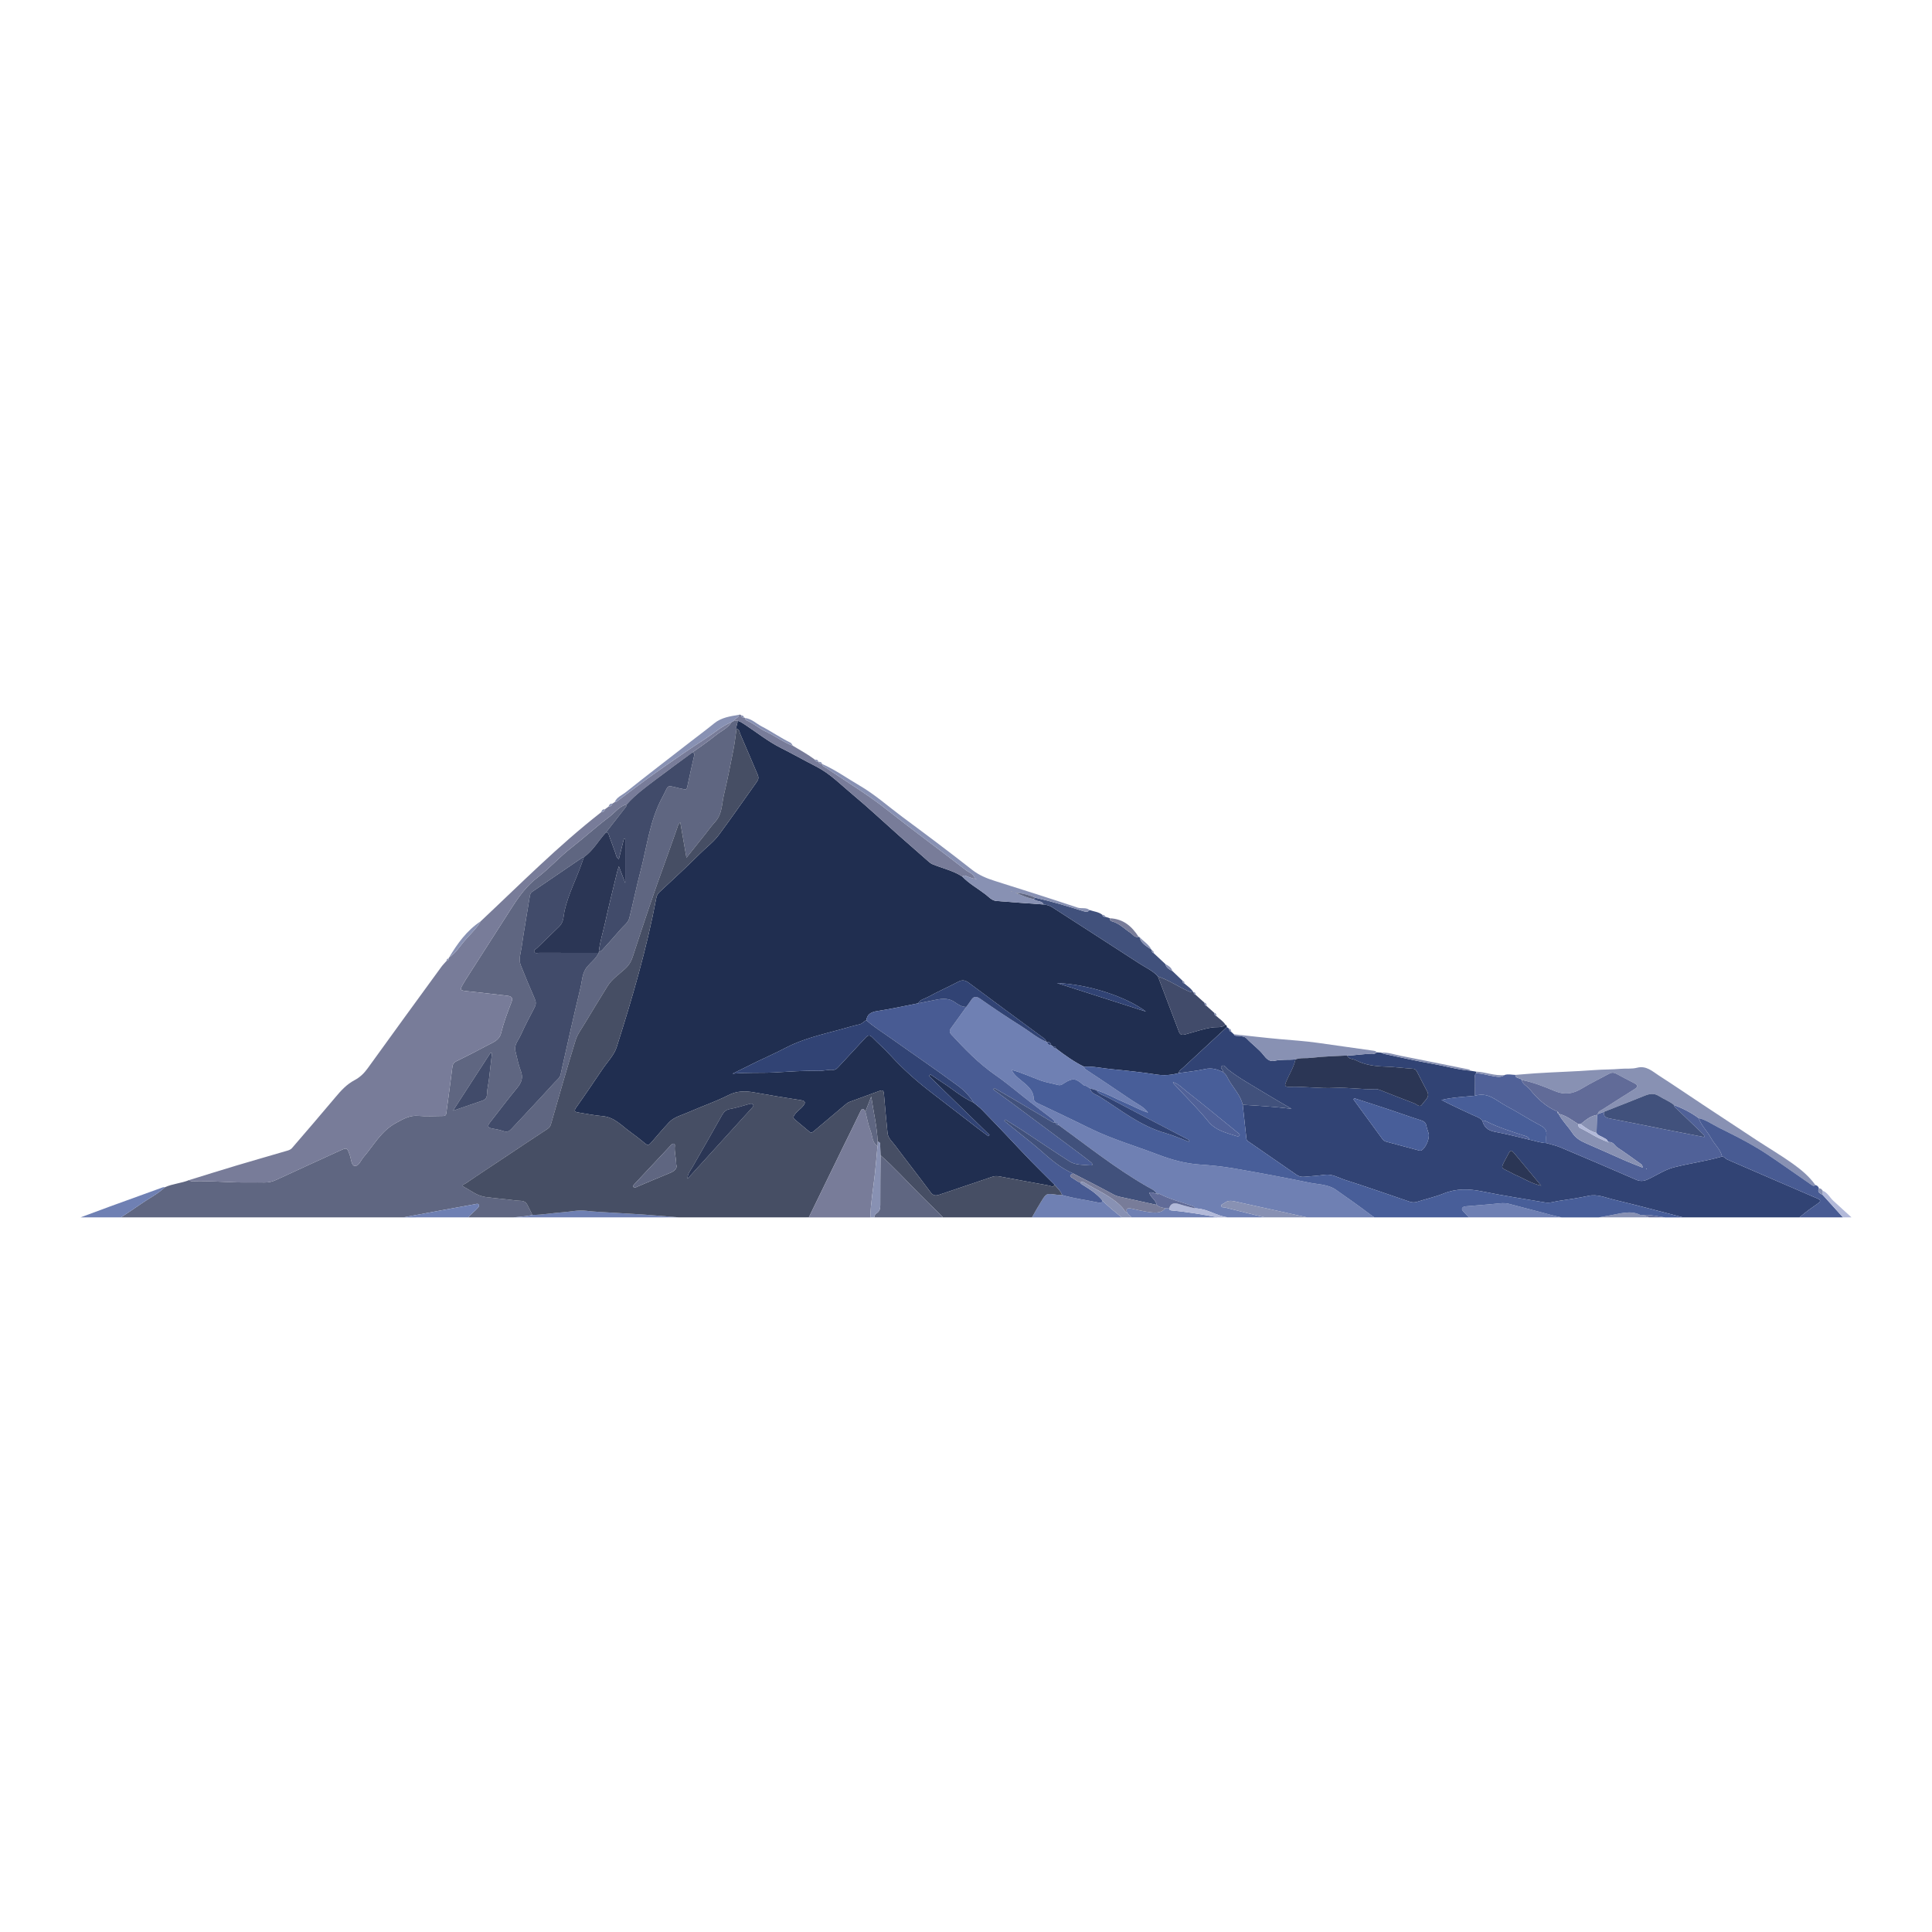 <?xml version="1.0" encoding="utf-8"?>
<!--Designed by Vexels.com - 2017 All Rights Reserved - https://vexels.com/terms-and-conditions/-->
<svg version="1.1" id="Layer_1" xmlns="http://www.w3.org/2000/svg" xmlns:xlink="http://www.w3.org/1999/xlink" x="0px" y="0px"
	 viewBox="0 0 1200 1200" enable-background="new 0 0 1200 1200" xml:space="preserve">
<g>
	<path fill="#202E50" d="M761.151,636.526c0.815,0.203,0.79,0.837,0.869,1.419c-9.093,8.429-18.194,16.851-27.268,25.297
		c-1.043,0.971-2.457,1.729-2.643,3.293c-4.526,1.192-8.994,1.612-13.785,0.876c-9.187-1.411-18.456-2.438-27.727-3.301
		c-5.758-0.536-11.434-1.936-17.29-1.536c-6.335-3.119-11.949-7.167-17.446-11.365c-0.085-1.003-0.689-1.387-1.748-1.226
		c-0.435-0.29-0.87-0.581-1.305-0.871c-0.155-1.388-0.92-2.108-2.511-1.926c-0.192-0.027-0.373-0.084-0.542-0.171
		c-0.074-1.327-1.136-1.951-2.142-2.691c-15.233-11.209-30.477-22.404-45.621-33.713c-2.24-1.672-4.052-2.281-6.754-0.865
		c-6.256,3.279-12.769,6.155-18.947,9.547c-2.065,1.134-4.865,1.528-6.04,3.886c-8.468,1.648-16.892,3.546-25.425,4.834
		c-4.001,0.603-6.218,2.057-6.732,5.678c-1.577,0.654-2.435,2.167-4.333,2.58c-3.932,0.855-7.772,2.066-11.654,3.116
		c-11.77,3.183-23.706,5.895-34.49,11.604c-5.707,3.021-11.688,5.606-17.52,8.434c-5.066,2.457-10.095,4.978-15.14,7.47
		c8.724-0.895,17.357-0.337,25.931-0.772c9.087-0.461,18.201-1.255,27.351-0.98c2.984,0.09,5.988-0.853,9.052-0.63
		c1.779,0.129,2.742-1.044,3.728-2.102c5.578-5.988,11.15-11.98,16.697-17.993c1.299-1.408,2.43-1.799,3.995-0.204
		c3.727,3.798,7.761,7.352,11.339,11.26c7.83,8.555,16.501,16.295,25.856,23.432c9.516,7.26,18.942,14.62,28.421,21.92
		c2.149,1.655,4.355,3.247,6.536,4.868c0.255-0.247,0.51-0.493,0.765-0.74c-12.547-12.221-25.094-24.443-37.641-36.664
		c0.334-0.302,0.668-0.603,1.002-0.905c2.507,1.698,4.973,3.45,7.53,5.082c6.407,4.089,12.043,9.181,19.158,12.349
		c1.76,1.49,3.661,2.864,5.254,4.491c5.466,5.582,10.839,11.241,16.219,16.893c4.716,4.954,9.332,9.989,14.106,14.895
		c4.856,4.99,9.851,9.867,14.785,14.793c-0.817,1.968-2.517,0.659-3.486,0.491c-9.427-1.629-18.798-3.527-28.217-5.202
		c-2.276-0.405-4.518-1.119-7.029-0.247c-10.903,3.786-21.901,7.344-32.817,11.1c-2.524,0.869-3.96,0.602-5.601-1.621
		c-7.164-9.702-14.689-19.18-21.878-28.867c-1.808-2.435-4.443-4.556-4.752-7.779c-0.784-8.178-1.6-16.355-2.261-24.542
		c-0.175-2.166-1.111-2.231-2.931-1.553c-6.103,2.274-12.234,4.486-18.352,6.725c-1.332,0.487-2.304,1.404-3.336,2.278
		c-6.233,5.282-12.504,10.526-18.748,15.796c-0.878,0.741-1.653,1.512-2.887,0.466c-2.977-2.522-5.971-5.027-8.987-7.51
		c-1.144-0.942-1.155-1.694-0.291-2.964c1.514-2.227,3.912-3.669,5.519-5.753c1.236-1.603,1.511-2.878-1.401-3.331
		c-9.702-1.508-19.396-3.074-29.047-4.833c-5.693-1.038-10.791-1.034-16.254,1.755c-7.95,4.058-16.607,6.938-24.821,10.588
		c-4.068,1.808-8.73,2.881-11.818,6.149c-3.968,4.199-7.658,8.619-11.446,12.959c-1.063,1.218-1.982,1.492-3.429,0.293
		c-3.188-2.641-6.473-5.193-9.84-7.64c-5.167-3.755-9.422-8.778-16.802-9.409c-4.888-0.418-9.722-1.389-14.567-2.182
		c-1.862-0.305-3.556-0.542-1.775-3.048c5.597-7.878,10.975-15.887,16.385-23.875c3.069-4.531,7.271-8.79,8.846-13.737
		c9.729-30.559,18.725-61.308,24.627-92.727c0.282-1.5,0.893-2.561,1.991-3.592c8.337-7.827,16.837-15.52,24.874-23.599
		c3.931-3.952,8.594-7.377,11.867-11.757c8.158-10.918,15.821-22.145,23.758-33.203c1.032-1.438,1.15-2.727,0.499-4.249
		c-3.604-8.427-7.13-16.883-10.826-25.276c-0.518-1.176-0.433-2.892-2.315-3.348c-0.516-1.719,0.855-3.259,0.562-4.957
		c1.502,0.343,2.728,1.118,3.979,1.933c7.721,5.027,14.819,10.841,23.204,15.039c7.313,3.661,14.407,7.687,21.683,11.412
		c8.766,4.488,15.358,11.349,22.643,17.405c9.774,8.124,18.994,16.807,28.481,25.221c6.29,5.579,12.625,11.116,18.962,16.65
		c0.633,0.552,1.358,1.079,2.145,1.41c6.165,2.589,12.92,3.982,18.536,7.686c4.162,4.376,9.606,7.359,14.403,11.044
		c2.083,1.6,3.88,3.875,6.826,4.12c9.759,0.809,19.534,1.458,29.302,2.168c1.896,0.217,3.653,0.638,5.289,1.696
		c18.092,11.702,36.261,23.303,54.314,35.055c3.892,2.534,8.35,4.432,11.408,7.978c4.364,11.475,8.731,22.95,13.09,34.427
		c0.679,1.789,1.827,2.099,3.835,1.574c5.694-1.49,11.212-3.556,17.119-4.37C755.931,637.77,758.89,638.542,761.151,636.526z
		 M656.488,610.589c18.141,5.821,36.282,11.643,55.293,17.744C699.279,618.904,675.836,611.347,656.488,610.589z"/>
	<path fill="#5F6681" d="M250.406,756.143c14.848-2.789,29.721-5.467,44.586-8.182c0.855-0.156,1.868-0.592,2.397,0.282
		c0.485,0.801-0.273,1.586-0.79,2.189c-1.744,2.031-4.13,3.547-5.723,5.711h27.855c2.622-0.258,5.245-0.513,7.866-0.774
		c1.374-0.137,2.724-0.487,4.085-0.737c-1.108-2.215-2.174-4.448-3.336-6.639c-1.4-2.638-4.341-1.998-6.665-2.316
		c-6.357-0.87-12.782-1.317-19.14-2.184c-5.174-0.706-9.065-3.999-13.407-6.309c-1.975-1.051,0.425-1.691,0.996-2.081
		c6.901-4.705,13.886-9.305,20.846-13.937c10.031-6.676,20.034-13.386,30.118-19.995c1.261-0.827,1.765-1.712,2.145-3.034
		c4.993-17.357,9.928-34.731,15.257-52.003c1.148-3.719,3.702-7.098,5.775-10.549c4.641-7.73,9.366-15.418,14.099-23.101
		c2.676-4.344,7.096-7.259,10.846-10.696c2.343-2.148,3.811-4.521,4.734-7.355c6.522-20.007,13.133-39.989,20.43-59.774
		c2.514-6.816,4.842-13.689,7.28-20.528c0.374-1.048,0.465-2.244,1.892-3.286c1.253,7.191,2.462,14.126,3.816,21.9
		c4.23-5.296,7.935-9.931,11.635-14.568c2.015-2.526,3.865-5.179,6.068-7.558c4.59-4.957,4.207-11.243,5.582-17.019
		c2.204-9.253,4.048-18.581,5.881-27.904c0.849-4.316,1.314-8.696,1.954-13.048c-0.515-1.72,0.856-3.26,0.564-4.958
		c-0.789-0.569-1.495,0.382-2.267,0.103c-0.484,0.26-0.968,0.52-1.452,0.781c-2.262,3.742-6.532,5.504-9.834,8.206
		c-4.634,3.792-9.7,7.142-14.581,10.682c1.141,0.075,1.524,0.603,1.291,1.636c-1.479,6.562-2.975,13.121-4.359,19.7
		c-0.29,1.377-0.818,1.834-2.281,1.364c-0.711-0.228-1.483-0.294-2.217-0.468c-9.161-2.178-6.624-2.424-10.756,5.104
		c-7.967,14.514-9.652,30.584-13.712,46.058c-2.564,9.776-4.569,19.674-7.031,29.474c-0.693,2.759-3.355,4.558-5.22,6.717
		c-3.841,4.448-7.772,8.83-11.73,13.192c-0.44,0.485-1.291,0.657-1.951,0.975c-0.016,0.211-0.045,0.421-0.087,0.629
		c-1.521,3.394-4.655,5.692-7.033,8.49c-3.336,3.925-3.202,8.706-4.274,13.102c-4.375,17.935-8.301,35.962-12.37,53.959
		c-0.498,2.205-2.458,3.518-3.855,5.059c-8.803,9.714-17.832,19.256-26.782,28.858c-1.262,1.354-2.61,1.986-4.675,1.297
		c-2.247-0.749-4.613-1.267-6.974-1.642c-3.018-0.479-3.29-1.599-1.587-3.756c5.636-7.135,11.021-14.442,16.846-21.444
		c2.773-3.334,3.908-6.405,2.326-10.542c-1.537-4.021-2.362-8.278-3.372-12.457c-0.913-3.777,1.86-6.652,3.283-9.789
		c2.674-5.894,5.718-11.651,8.712-17.419c0.96-1.849,0.795-3.451-0.021-5.321c-3.008-6.893-5.916-13.826-8.681-20.804
		c-1.452-3.663,0.03-7.386,0.548-11.009c1.521-10.642,3.435-21.236,5.12-31.859c0.178-1.122,0.525-2.03,1.491-2.69
		c10.442-7.127,20.892-14.244,31.349-21.352c0.184-0.125,0.49-0.098,0.739-0.142c5.878-4.156,9.053-10.337,13.748-15.38
		c4.132-5.292,8.275-10.577,12.377-15.888c0.336-0.435,0.397-1.048,0.585-1.578c-4.764,1.297-7.394,5.179-10.955,7.865
		c-8.105,6.114-15.565,12.939-23.561,19.181c-7.467,5.829-13.669,12.861-21.151,18.593c-8.799,6.741-13.938,15.698-19.555,24.438
		c-8.289,12.9-16.542,25.82-24.804,38.735c-0.641,1.002-1.238,2.027-1.833,3.053c-2.017,3.477-1.761,3.782,2.408,4.218
		c8.396,0.879,16.779,1.861,25.158,2.865c2.49,0.298,3.7,1.135,2.63,3.913c-2.442,6.338-4.874,12.73-6.47,19.273
		c-1.087,4.458-4.824,5.656-8.177,7.463c-6.445,3.473-12.999,6.783-19.589,10.022c-1.829,0.899-2.307,2.02-2.523,3.836
		c-1.135,9.527-2.525,19.028-3.754,28.546c-0.222,1.72-1.452,1.641-2.738,1.643c-4.833,0.009-9.704,0.354-14.489-0.085
		c-5.552-0.51-9.505,1.96-13.942,4.359c-9.422,5.094-13.846,13.906-20.221,21.277c-1.75,2.023-2.907,5.76-5.569,5.43
		c-1.972-0.244-2.114-4.261-2.952-6.617c-1.74-4.892-1.635-4.926-6.649-2.628c-13.073,5.989-26.163,11.948-39.202,18
		c-2.343,1.087-4.668,1.597-7.293,1.543c-5.593-0.114-11.195,0.083-16.786-0.062c-9.123-0.237-18.23-0.994-27.37-0.679
		c-0.892,0.031-1.803,0.03-2.369-0.792c-4.876,2.028-10.375,2.287-15.187,4.495c-4.49,4.268-10.209,7.06-15.276,10.636
		c-3.953,2.789-8.035,5.422-12.029,8.084H250.406z M304.65,653.924c0.313,0.072,0.627,0.144,0.94,0.216
		c-0.618,5.385-1.204,10.773-1.868,16.153c-0.381,3.088-1.165,6.157-1.244,9.246c-0.057,2.214-0.843,3.431-3.042,4.164
		c-5.677,1.894-11.322,3.868-18.092,6.192C289.462,677.366,297.056,665.645,304.65,653.924z"/>
	<path fill="#314374" d="M759.662,665.92c0.335-1.426-2.472-2.906-0.601-3.892c1.575-0.831,2.614,1.371,3.798,2.312
		c6.801,5.407,14.566,9.553,21.995,14.133c5.405,3.332,10.956,6.465,17.371,10.233c-10.767-1.31-20.551-1.94-30.34-2.507
		c0.768,7.007,1.552,14.013,2.287,21.024c0.13,1.24,1.09,1.69,2.017,2.328c9.706,6.675,19.38,13.387,29.058,20.096
		c1.375,0.953,2.893,1.442,4.621,1.286c4.263-0.387,8.555-0.618,12.78-1.231c4.795-0.695,8.574,1.803,12.663,3.119
		c13.498,4.343,26.878,8.998,40.282,13.583c1.647,0.563,3.102,0.552,4.766,0.015c5.379-1.736,10.996-2.952,16.185-5.062
		c8.032-3.267,15.918-3.008,24.288-1.304c12.916,2.629,25.983,4.642,39.002,6.84c2.793,0.472,5.496-0.559,8.219-0.966
		c6.221-0.929,12.464-1.836,18.592-3.161c5.6-1.211,10.45,1.101,15.455,2.298c14.502,3.468,28.894,7.324,43.313,11.078h72.208
		c0.309-0.237,0.614-0.477,0.909-0.728c3.33-2.826,6.931-5.403,10.571-7.897c2.098-1.437,1.727-2.247-0.334-3.132
		c-7.217-3.101-14.433-6.203-21.64-9.324c-11.464-4.966-22.912-9.963-34.392-14.899c-1.154-0.496-1.715-1.778-3.143-1.828
		c-9.718,2.852-19.846,4.174-29.658,6.654c-6.049,1.529-11.059,5.119-16.629,7.615c-2.499,1.12-4.581,1.25-7.164,0.125
		c-15.559-6.775-31.171-13.447-46.826-20.035c-2.822-1.188-5.921-1.825-8.892-2.716c-3.7-0.139-7.124-1.425-10.684-2.147
		c-7.098-1.652-14.144-3.544-21.314-4.868c-4.524-0.835-6.793-3.117-7.711-6.974c-1.76-1.976-4.39-2.67-6.73-3.766
		c-6.196-2.9-12.433-5.726-18.659-9.023c6.841-1.647,13.847-1.925,20.786-2.61c0.016-3.581,0.001-7.162,0.066-10.742
		c0.02-1.104-0.437-2.345,0.766-3.23c-0.081-0.343-0.162-0.687-0.244-1.03c-1.138-0.185-2.276-0.369-3.413-0.554
		c-8.089-0.662-15.823-2.97-23.764-4.339c-10.054-1.733-19.989-4.045-29.969-6.135c-0.576-0.121-1.091-0.483-1.634-0.732
		c-0.949-0.072-1.898-0.145-2.846-0.217c-0.892,0.992-2.125,1.172-3.401,1.095c-5.024-0.302-9.937,0.902-14.938,0.889
		c0.834,2.361,3.516,1.97,5.293,2.899c5.727,2.994,12.035,3.8,18.562,4.005c5.659,0.177,11.294,0.936,16.95,1.309
		c1.611,0.106,2.152,1.01,2.7,2.069c2.058,3.986,4.032,8.01,6.177,11.956c1.972,3.627-1.441,5.554-2.973,7.971
		c-1.565,2.47-3.364,0.119-4.845-0.435c-7.262-2.716-14.438-5.622-21.662-8.422c-0.794-0.308-1.715-0.552-2.558-0.51
		c-8.502,0.429-16.932-1.179-25.427-0.725c-9.388,0.502-18.719-1.003-28.091-0.658c-3.302,0.122-2.81-1.293-2.054-3.139
		c1.901-4.649,4.798-8.948,5.82-13.905c-4.275,0.459-8.619-0.138-12.874,0.86c-3.336,0.783-5.302-1.438-6.884-3.473
		c-3.055-3.932-7.271-6.815-10.656-10.438c-1.276-1.365-3.413-1.301-5.262-1.553c-0.969-0.132-2.104,0.177-2.574-1.001
		c-0.546-0.499-1.091-0.998-1.637-1.498c-1.101-0.299-1.249-1.165-1.428-2.013c-0.429-0.317-0.858-0.634-1.286-0.951
		c-9.093,8.429-18.194,16.851-27.268,25.297c-1.043,0.971-2.457,1.729-2.643,3.292c5.425-0.804,10.927-1.315,16.249-2.504
		C752.622,663.076,756.132,664.111,759.662,665.92z M934.459,721.203c0.477-0.948,1.038-1.86,1.52-2.806
		c2.425-4.761,2.382-4.736,5.781-0.605c5.136,6.241,10.333,12.441,15.504,18.658c-5.958-1.258-10.674-4.417-15.894-6.652
		c-1.597-0.683-3.056-1.63-4.63-2.365C932.36,725.387,932.343,725.404,934.459,721.203z M841.153,682.126
		c6.99,2.27,13.996,4.501,20.967,6.819c6.785,2.256,13.495,4.703,20.322,6.844c2.07,0.649,3.19,1.515,3.532,3.494
		c0.274,1.591,0.947,3.121,1.387,4.691c0.807,2.886-1.673,8.799-4.296,10.458c-0.909,0.575-1.666,0.154-2.508-0.074
		c-6.55-1.771-13.11-3.513-19.66-5.286c-1-0.271-1.724-0.872-2.321-1.695c-5.953-8.188-11.941-16.355-17.919-24.527
		C840.821,682.609,840.987,682.367,841.153,682.126z"/>
	<path fill="#6F80B3" d="M912.388,756.143h57.506c-2.235-0.553-4.519-0.964-6.73-1.578c-8.592-2.384-17.282-4.472-25.883-6.831
		c-2.799-0.768-5.431-0.367-8.196-0.073c-5.889,0.627-11.815,0.961-17.714,1.521c-1.178,0.112-2.81,0.149-3.229,1.357
		c-0.339,0.978,0.69,1.893,1.448,2.689C910.517,754.203,911.461,755.167,912.388,756.143z"/>
	<path fill="#6F80B3" d="M728.017,751.878c-0.978-0.086-1.764-0.229-1.853-1.298c-0.785-0.022-1.57-0.045-2.355-0.067
		c-2.213,2.783-5.578,2.849-8.681,2.514c-4.202-0.453-8.329-1.515-12.473-2.375c-2.653-0.55-3.581,0.192-2.55,2.605
		c0.503,1.191,1.899,1.834,2.63,2.885h53.885C747.141,754.402,737.652,752.728,728.017,751.878z"/>
	<path fill="#6F80B3" d="M684.754,745.661c-0.096,1.611-1.434,1.501-2.484,1.275c-7.519-1.618-15.222-2.497-22.598-4.688
		c-1.141-0.061-2.296-0.038-3.42-0.197c-6.31-0.89-6.364-0.934-9.527,4.23c-1.99,3.25-3.919,6.534-5.75,9.862h55.729
		C692.633,752.763,688.384,749.519,684.754,745.661z"/>
	<path fill="#6F80B3" d="M421.88,756.143c-5.634-0.406-11.264-0.861-16.892-1.353c-7.792-0.682-15.624-0.98-23.434-1.497
		c-5.913-0.392-11.838-0.561-17.732-1.282c-4.673-0.571-9.3,0.605-13.955,0.921c-6.406,0.435-12.736,1.637-19.185,1.7
		c-1.361,0.25-2.71,0.6-4.084,0.737c-2.622,0.262-5.244,0.516-7.866,0.774H421.88z"/>
	<path fill="#6F80B3" d="M290.876,756.143c1.594-2.163,3.979-3.679,5.723-5.711c0.518-0.603,1.276-1.388,0.79-2.189
		c-0.529-0.874-1.542-0.438-2.397-0.282c-14.865,2.715-29.738,5.393-44.586,8.182H290.876z"/>
	<path fill="#6F80B3" d="M618.205,667.72c7.548,5.236,14.483,11.21,21.72,16.825c4.146,3.217,8.347,6.373,12.523,9.557
		c1.165,0.888,2.479,1.672,2.725,3.214c0.219,0.023,0.437,0.051,0.654,0.082c0.982-0.017,1.507,0.444,1.643,1.314
		c18.05,13.096,35.432,26.993,55.012,38.256c2.137,1.229,4.718,2.127,5.975,4.421c0.493,0.015,0.986,0.03,1.478,0.044
		c6.439,3.388,13.597,5.142,20.477,7.527c0.884,0.307,1.657,0.548,1.711,1.546c0.457,0.021,0.915,0.042,1.372,0.063
		c0.129-0.101,0.259-0.201,0.388-0.302c-0.108,0.118-0.216,0.236-0.325,0.356c6.75,0.42,12.104,4.564,18.697,5.419
		c-0.052,0.037-0.103,0.066-0.155,0.101h23.695c-8.359-1.898-16.643-4.102-24.963-6.154c-0.786-0.194-2.044,0.174-2.275-0.852
		c-0.274-1.212,1.191-1.293,1.897-1.868c1.862-1.517,3.794-1.661,6.3-1.1c15.044,3.369,30.105,6.677,45.169,9.974h41.756
		c-0.728-0.452-1.446-0.941-2.152-1.48c-7.088-5.404-14.443-10.518-21.752-15.675c-4.857-3.426-10.994-3.268-16.578-4.428
		c-15.502-3.222-31.094-6.107-46.716-8.81c-7.046-1.219-14.224-1.952-21.38-2.439c-9.211-0.626-17.779-3.088-26.223-6.307
		c-14.032-5.349-28.561-9.593-42.007-16.239c-10.719-5.298-21.558-10.392-32.368-15.535c-1.465-0.697-2.412-1.464-2.464-3.144
		c-0.109-3.555-2.176-6.123-4.9-8.603c-3.089-2.813-7.01-5.018-8.769-8.943c6.297,1.672,12.111,4.459,18.187,6.643
		c3.424,1.231,7.029,1.715,10.497,2.701c1.965,0.559,3.06-0.609,4.385-1.407c4.878-2.935,6.653-2.766,11.065,1.079l1.063,0.76
		c1.562-0.003,2.422,1.222,3.673,1.762c1.248,0.363,2.495,0.725,3.743,1.088c6.259,1.911,11.794,5.224,17.762,7.7
		c4.813,1.996,9.284,4.654,14.326,6.209c-2.504-3.604-6.713-5.361-10.264-7.796c-9.37-6.425-18.884-12.676-28.347-18.987
		c-0.657-0.438-1.027-1-1.149-1.719c-6.336-3.118-11.95-7.166-17.446-11.364c-0.981,0.066-1.535-0.376-1.747-1.227
		c-0.436-0.29-0.871-0.58-1.306-0.87c-1.476,0.055-2.17-0.742-2.51-1.927c-0.193-0.026-0.374-0.083-0.544-0.17
		c-5.74-2.44-10.319-6.454-15.472-9.684c-8.591-5.385-16.995-11.036-25.253-16.842c-2.799-1.968-4.352-1.706-5.972,0.916
		c-0.863,1.397-1.92,2.693-2.889,4.034c-3.119,4.346-6.191,8.72-9.381,13.022c-1.148,1.548-1.291,2.613,0.202,4.222
		C599.345,651.689,607.813,660.511,618.205,667.72z"/>
	<path fill="#6F80B3" d="M502.298,756.143c0.03-0.022,0.061-0.041,0.09-0.064c-0.989,0.017-1.977,0.044-2.966,0.064H502.298z"/>
	<path fill="#787C99" d="M389.366,499.536c-4.764,1.297-7.393,5.179-10.954,7.866c-8.105,6.114-15.565,12.939-23.561,19.181
		c-7.467,5.829-13.669,12.861-21.151,18.593c-8.799,6.741-13.938,15.698-19.555,24.438c-8.289,12.9-16.542,25.82-24.804,38.735
		c-0.641,1.002-1.238,2.027-1.833,3.053c-2.017,3.477-1.761,3.782,2.408,4.218c8.395,0.879,16.779,1.861,25.158,2.865
		c2.49,0.298,3.7,1.135,2.63,3.913c-2.442,6.338-4.874,12.73-6.47,19.273c-1.087,4.458-4.824,5.656-8.177,7.463
		c-6.445,3.473-12.999,6.783-19.589,10.022c-1.829,0.899-2.307,2.02-2.523,3.836c-1.135,9.527-2.525,19.028-3.754,28.546
		c-0.222,1.72-1.452,1.641-2.738,1.643c-4.833,0.009-9.704,0.354-14.489-0.085c-5.552-0.51-9.505,1.96-13.942,4.359
		c-9.422,5.094-13.846,13.906-20.221,21.277c-1.75,2.023-2.907,5.76-5.569,5.43c-1.972-0.244-2.114-4.261-2.952-6.617
		c-1.74-4.892-1.635-4.926-6.649-2.628c-13.073,5.989-26.163,11.948-39.202,18c-2.343,1.087-4.668,1.597-7.293,1.543
		c-5.593-0.114-11.195,0.083-16.786-0.062c-9.123-0.237-18.23-0.994-27.37-0.679c-0.892,0.031-1.803,0.03-2.369-0.792
		c9.795-3.02,19.567-6.106,29.392-9.042c10.578-3.161,21.212-6.164,31.802-9.291c0.923-0.272,1.934-0.78,2.518-1.458
		c9.058-10.51,18.121-21.018,27.025-31.638c3.41-4.067,6.907-7.963,11.828-10.567c3.451-1.826,6.01-4.353,8.228-7.433
		c15.141-21.034,30.432-41.977,45.703-62.932c0.979-1.344,2.198-2.541,3.305-3.806c0.953-0.127,1.337-0.656,1.265-1.505
		c0.02-0.223,0.109-0.419,0.267-0.588c3.886-2.485,6.208-6.226,8.974-9.577c3.54-4.289,7.897-8.016,10.639-12.855
		c24.522-22.99,48.093-46.86,74.865-67.765c1.306-0.033,2.068-0.646,2.306-1.816c0.758-0.559,1.516-1.119,2.274-1.678
		c1.306-0.033,2.067-0.647,2.306-1.816c0.504-0.326,1.009-0.653,1.513-0.979c1.147,0.032,1.78-0.736,2.564-1.32
		c7.622-5.682,15.149-11.479,22.93-16.975c10.383-7.334,20.825-14.613,31.526-21.547c5.109-3.311,9.615-7.469,15.492-9.764
		c-2.263,3.742-6.532,5.504-9.834,8.206c-4.634,3.792-9.7,7.142-14.582,10.681c-7.354,5.422-14.781,10.763-22.039,16.291
		C401.393,488.693,394.723,493.476,389.366,499.536z"/>
	<path fill="#506198" d="M916.11,680.59c0.016-3.581,0.001-7.162,0.066-10.742c0.02-1.104-0.437-2.345,0.766-3.23
		c3.4,0.076,6.596,1.15,9.902,1.674c2.601,0.412,5.331,1.244,7.754-0.615c2.2-0.718,4.409-0.083,6.614-0.039
		c-0.053,2.497,3.13,1.594,3.963,3.16c0.549,2.769,3.474,3.812,5.07,5.834c4.53,5.738,9.886,10.662,16.995,13.746
		c0.042,0.591,0.181,1.135,0.827,1.434l-0.026-0.025c2.205,4.332,5.902,7.768,8.518,11.821c2.082,3.223,5.042,4.99,8.545,6.5
		c8.271,3.565,16.444,7.32,24.697,10.921c3.437,1.5,6.975,2.803,10.468,4.195c-0.047-1.115-0.393-1.749-0.945-2.144
		c-4.84-3.465-9.638-6.987-14.624-10.27c-1.783-1.174-2.589-3.659-5.389-3.502c-0.24-0.028-0.48-0.058-0.719-0.089
		c0,0,0.06,0.042,0.06,0.042c-0.115-1.689-1.798-2.055-2.951-2.786c-1.385-0.878-3.23-1.167-4.053-2.747
		c0.093-3.748,0.186-7.496,0.279-11.244c0.174-0.171,0.347-0.342,0.521-0.513c1.307-0.485,2.614-0.971,3.921-1.456
		c-0.547,2.605,0.691,3.668,3.505,4.198c11.475,2.16,22.897,4.552,34.348,6.823c8.076,1.601,16.165,3.144,24.331,4.729
		c0.164-1.095-0.451-1.545-0.963-2.038c-5.15-4.952-10.309-9.896-15.446-14.859c-0.939-0.907-2.239-1.598-2.377-3.038
		c5.495,2.097,10.655,4.72,15.291,8.165c1.666,4.649,5.436,8.202,7.771,12.491c2.103,3.864,5.843,6.904,6.763,11.349
		c-9.718,2.852-19.846,4.174-29.658,6.654c-6.049,1.529-11.058,5.119-16.629,7.615c-2.499,1.12-4.581,1.25-7.164,0.125
		c-15.559-6.775-31.172-13.447-46.826-20.035c-2.822-1.188-5.921-1.825-8.892-2.716c0.003-1.629-0.158-3.275,0.044-4.882
		c0.361-2.877-0.724-4.523-3.637-6.043c-7.25-3.785-14.041-8.304-21.28-12.108C929.544,683.789,924.394,678.034,916.11,680.59z
		 M1022.857,725.986c-0.063-0.075-0.127-0.15-0.19-0.225c-0.077,0.062-0.153,0.124-0.23,0.186c0.106,0.097,0.212,0.195,0.318,0.292
		C1022.789,726.155,1022.823,726.07,1022.857,725.986z"/>
	<path fill="#8891B3" d="M1055.057,694.494c-4.636-3.445-9.796-6.068-15.29-8.166c-2.82-2.337-6.369-3.641-9.448-5.595
		c-3.019-1.916-5.804-1.392-8.877-0.138c-8.316,3.392-16.71,6.623-25.073,9.919c-1.307,0.485-2.614,0.971-3.92,1.454
		c0.081-1.742,1.795-2.136,2.971-2.895c6.52-4.206,13.06-8.387,19.661-12.486c2.199-1.366,2.591-2.474,0.047-3.785
		c-3.754-1.936-7.523-3.852-11.22-5.877c-1.618-0.886-2.998-0.827-4.583,0.042c-5.544,3.036-11.293,5.781-16.668,9.046
		c-5.564,3.381-10.652,4.332-17.203,1.565c-6.477-2.736-13.186-5.364-20.279-6.78c-0.834-1.566-4.016-0.662-3.963-3.16
		c4.274-0.339,8.545-0.728,12.824-1.009c12.102-0.794,24.236-1.072,36.336-1.996c5.385-0.411,10.832-0.293,16.241-0.775
		c3.389-0.302,6.813,0.207,10.209-0.669c5.755-1.485,9.529,2.266,13.56,4.857c9.263,5.952,18.334,12.155,27.505,18.229
		c11.001,7.286,22.004,14.569,33.047,21.802c7.468,4.891,15.205,9.458,22.448,14.611c5.359,3.813,10.436,8.053,14.186,13.379
		c-0.996,0.962-1.815,0.286-2.613-0.266c-3.229-2.231-6.425-4.501-9.669-6.714c-7.803-5.323-15.4-10.936-23.506-15.84
		c-7.7-4.658-15.854-8.714-23.984-12.739C1063.602,698.431,1059.828,695.557,1055.057,694.494z"/>
	<path fill="#485B93" d="M1069.591,718.335c1.428,0.05,1.989,1.332,3.143,1.828c11.479,4.935,22.927,9.933,34.392,14.899
		c7.206,3.122,14.423,6.223,21.64,9.324c2.061,0.886,2.432,1.695,0.334,3.132c-3.64,2.493-7.24,5.071-10.571,7.897
		c-0.295,0.25-0.6,0.491-0.909,0.728h27.096c-4.204-4.654-8.408-9.309-12.613-13.963c-1.653-0.918-3.583-1.701-2.325-4.027
		c-0.305-1.079-0.97-1.837-2.21-2.086c-0.996,0.962-1.815,0.286-2.613-0.266c-3.229-2.231-6.425-4.502-9.669-6.714
		c-7.803-5.323-15.399-10.936-23.506-15.84c-7.7-4.658-15.854-8.714-23.984-12.739c-4.195-2.077-7.969-4.951-12.739-6.014
		c1.666,4.649,5.436,8.202,7.771,12.491C1064.931,710.849,1068.671,713.889,1069.591,718.335z"/>
	<path fill="#787C99" d="M458.053,447.689c-0.789-0.569-1.495,0.382-2.267,0.104c0.435-1.699,3.185-1.791,3.157-3.812
		c0.594-0.248,1.085-0.118,1.488,0.338c0.019,1.018,0.576,1.469,1.683,1.345c0.227,0.017,0.409,0.108,0.548,0.273
		c0.289,0.494,0.448,1.269,0.888,1.441c4.472,1.755,7.848,5.077,12.158,7.047c5.771,2.639,10.754,6.538,16.765,8.794
		c4.619,2.784,9.382,5.374,13.666,8.604c0.222,1.172,1.221,1.206,2.206,1.263c0,0,0.086,0.08,0.087,0.079
		c0.19,1.208,1.198,1.265,2.21,1.316c0,0,0.08,0.074,0.081,0.074c0.099,1.42,1.46,1.765,2.453,2.438
		c12.685,8.59,25.849,16.559,37.842,26.04c16.044,12.683,32.632,24.788,48.8,37.342c1.995,1.549,5.12,2.37,5.65,5.317l-0.02,0.021
		c-1.423,0.138-2.543-0.696-3.813-0.975c-1.256-0.276-2.518-1.756-3.948-0.293c-5.615-3.704-12.371-5.097-18.535-7.686
		c-0.787-0.33-1.512-0.857-2.145-1.41c-6.337-5.534-12.672-11.071-18.962-16.65c-9.487-8.415-18.707-17.097-28.481-25.221
		c-7.285-6.055-13.877-12.916-22.643-17.405c-7.276-3.725-14.37-7.751-21.683-11.412c-8.385-4.198-15.482-10.012-23.204-15.039
		C460.78,448.807,459.555,448.032,458.053,447.689z"/>
	<path fill="#41517C" d="M719.229,606.505c-3.058-3.546-7.516-5.444-11.408-7.978c-18.053-11.751-36.222-23.353-54.314-35.055
		c-1.636-1.058-3.393-1.48-5.289-1.696c-1.09-2.632-4.615-1.538-6.207-3.4c0.299-0.278,0.598-0.557,0.897-0.835
		c10.153,2.296,20.086,5.272,29.957,8.393c1.777,0.562,2.796,0.59,3.879-0.684c2.694,0.938,5.716,1.139,8,2.994
		c0.11,0.953,0.698,1.315,1.706,1.156c0.968,0.318,1.936,0.636,2.904,0.954c0.015,0.851,0.141,1.6,1.247,1.893
		c4.691,1.245,7.786,4.677,11.568,7.164c1.581,1.04,2.522,3.094,5.057,2.489c0.194,0.005,0.378,0.047,0.552,0.125
		c0.806,3.922,4.373,5.652,7.399,7.81c0.142,0.142,0.256,0.301,0.341,0.477c-0.159,0.816,0.122,1.405,1.029,1.671
		c2.423,2.27,4.845,4.54,7.268,6.81c0.561,2.195,2.323,3.371,4.361,4.315c2.129,2.038,4.257,4.076,6.385,6.114
		c-0.112,0.807,0.178,1.392,1.079,1.639c1.973,1.738,4.333,3.145,5.598,5.488c-1.431,0.037-2.608-0.45-3.902-1.059
		C731.259,612.433,725.718,608.644,719.229,606.505z"/>
	<path fill="#8891B3" d="M1024.411,756.143c-1.237-0.441-2.463-0.914-3.669-1.439c-0.634-0.018-1.384,0.162-1.883-0.084
		c-6.309-3.107-12.55-0.769-18.747,0.25c-2.365,0.389-4.722,0.822-7.075,1.273H1024.411z"/>
	<path fill="#6F80B3" d="M75.118,756.143c3.994-2.662,8.076-5.295,12.029-8.084c5.067-3.576,10.786-6.368,15.276-10.636
		c-0.375-0.008-0.797-0.124-1.119-0.008c-11.065,3.989-22.13,7.978-33.173,12.014c-6.054,2.213-12.092,4.465-18.131,6.713H75.118z"
		/>
	<path fill="#8891B3" d="M642.01,558.376c1.593,1.862,5.117,0.768,6.207,3.4c-9.769-0.71-19.543-1.359-29.302-2.168
		c-2.946-0.244-4.743-2.52-6.826-4.12c-4.798-3.684-10.241-6.668-14.403-11.044c1.43-1.462,2.691,0.018,3.948,0.294
		c1.271,0.279,2.391,1.113,3.813,0.975c0.272,0.173,0.544,0.346,0.816,0.519c0.065-0.088,0.129-0.176,0.194-0.264
		c-0.33-0.092-0.66-0.184-0.99-0.276c-0.53-2.947-3.655-3.768-5.65-5.317c-16.169-12.554-32.756-24.659-48.8-37.342
		c-11.994-9.481-25.157-17.449-37.842-26.04c-0.994-0.673-2.354-1.018-2.453-2.438c8.23,3.643,15.394,8.842,23.064,13.3
		c9.651,5.61,17.82,12.967,26.664,19.526c14.548,10.789,29.061,21.627,43.252,32.803c4.314,3.398,9.051,5.352,14.229,6.987
		c17.138,5.412,34.28,10.82,51.302,16.526c2.524,0.846,5.367-0.288,7.511,1.554c-1.083,1.274-2.102,1.246-3.879,0.684
		c-9.871-3.122-19.804-6.097-29.957-8.393c-3.906-1.783-8.058-2.75-12.431-3.069C634.348,555.739,637.864,557.824,642.01,558.376z
		 M628.615,553.62c-0.103-0.036-0.221-0.122-0.306-0.099c-0.353,0.093-0.369,0.256-0.037,0.401c0.079,0.035,0.231-0.008,0.312-0.063
		C628.632,553.827,628.607,553.703,628.615,553.62z"/>
	<path fill="#414B6A" d="M719.229,606.505c6.489,2.139,12.03,5.928,18.107,8.787c1.294,0.609,2.471,1.096,3.902,1.059
		c0,0,0.192-0.13,0.192-0.13c-0.008,0.768,0.217,1.399,1.137,1.621c1.835,1.645,3.669,3.29,5.504,4.936
		c0.174,0.843,0.268,1.732,1.37,2.056c1.577,1.415,3.154,2.83,4.731,4.245c0.175,0.842,0.273,1.728,1.377,2.046
		c1.907,1.766,4.248,3.155,5.602,5.402c-2.261,2.016-5.22,1.244-7.878,1.61c-5.908,0.814-11.425,2.88-17.119,4.37
		c-2.009,0.526-3.156,0.215-3.835-1.574C727.96,629.455,723.593,617.98,719.229,606.505z"/>
	<path fill="#8891B3" d="M804.622,658.011c-4.275,0.459-8.619-0.138-12.874,0.86c-3.336,0.783-5.302-1.438-6.884-3.473
		c-3.055-3.932-7.271-6.815-10.656-10.438c-1.276-1.365-3.413-1.301-5.262-1.553c-0.969-0.132-2.104,0.177-2.574-1.001
		c9.496,1.015,18.978,2.157,28.492,3.006c7.891,0.704,15.802,1.197,23.645,2.315c11.429,1.629,22.861,3.239,34.293,4.848
		c0.889,0.125,1.775,0.207,2.269,1.036c-0.892,0.992-2.125,1.172-3.401,1.095c-5.024-0.302-9.937,0.902-14.938,0.888
		c-7.36,0.429-14.769,0.527-22.057,1.438C811.323,657.451,807.863,656.872,804.622,658.011z"/>
	<path fill="#8891B3" d="M458.942,443.981c0.029,2.021-2.722,2.113-3.157,3.812c-0.485,0.26-0.969,0.52-1.453,0.78
		c-5.878,2.295-10.383,6.454-15.492,9.764c-10.701,6.934-21.143,14.213-31.526,21.547c-7.78,5.496-15.308,11.292-22.93,16.975
		c-0.784,0.584-1.417,1.352-2.564,1.32c1.245-3.066,4.556-4.282,6.971-6.207c13.239-10.552,26.696-20.874,40.085-31.267
		c4.913-3.813,9.938-7.51,14.74-11.436C448.03,445.662,453.487,444.893,458.942,443.981z"/>
	<path fill="#616B98" d="M1034.172,756.143c-4.454-0.626-8.85-1.747-13.43-1.439c1.206,0.525,2.432,0.998,3.669,1.439H1034.172z"/>
	<path fill="#B2B9D9" d="M1144.716,756.143H1150c-3.706-3.426-7.423-6.844-11.184-10.219c-2.309-2.072-3.517-5.12-6.744-6.37
		c0.011,0.875,0.022,1.75,0.032,2.625C1136.308,746.834,1140.512,751.489,1144.716,756.143z"/>
	<path fill="#8891B3" d="M913.284,665.034c-8.089-0.662-15.823-2.97-23.764-4.339c-10.054-1.733-19.989-4.045-29.969-6.135
		c-0.576-0.12-1.091-0.483-1.635-0.732c4.25-0.313,8.167,1.187,12.2,1.969c13.914,2.699,27.79,5.561,41.685,8.346
		C912.449,664.273,913.026,664.406,913.284,665.034z"/>
	<path fill="#8891B3" d="M298.556,572.235c-2.742,4.84-7.098,8.567-10.639,12.855c-2.766,3.35-5.088,7.092-8.974,9.577
		C284.079,586.162,289.76,578.056,298.556,572.235z"/>
	<path fill="#8891B3" d="M492.473,463.219c-6.011-2.256-10.994-6.155-16.765-8.794c-4.31-1.971-7.685-5.292-12.158-7.047
		c-0.44-0.173-0.599-0.947-0.888-1.441c4.261,0.509,7.048,3.511,10.538,5.307c6.064,3.121,11.593,7.059,17.775,10.034
		C491.657,461.606,491.982,462.557,492.473,463.219z"/>
	<path fill="#787C99" d="M707.227,581.901c-2.535,0.605-3.476-1.449-5.057-2.489c-3.782-2.487-6.877-5.919-11.568-7.164
		c-1.106-0.294-1.232-1.042-1.247-1.893C697.982,570.737,703.154,575.607,707.227,581.901z"/>
	<path fill="#8891B3" d="M934.598,667.677c-2.423,1.859-5.153,1.027-7.754,0.615c-3.306-0.524-6.502-1.598-9.902-1.674
		c-0.081-0.343-0.162-0.687-0.244-1.03C922.733,665.79,928.426,668.451,934.598,667.677z"/>
	<path fill="#8891B3" d="M715.177,589.837c-3.026-2.159-6.593-3.888-7.399-7.81C710.179,584.682,713.582,586.541,715.177,589.837z"
		/>
	<path fill="#8891B3" d="M1132.072,739.554c0.011,0.875,0.022,1.75,0.032,2.625c-1.653-0.918-3.584-1.701-2.326-4.026
		C1130.98,738.017,1131.562,738.736,1132.072,739.554z"/>
	<path fill="#8891B3" d="M728.175,603.109c-2.038-0.943-3.8-2.12-4.361-4.315C725.763,599.814,727.589,600.936,728.175,603.109z"/>
	<path fill="#8891B3" d="M375.727,502.653c-0.239,1.17-1,1.784-2.306,1.816C373.744,503.389,374.28,502.535,375.727,502.653z"/>
	<path fill="#8891B3" d="M380.308,499.158c-0.239,1.17-1,1.783-2.306,1.816C378.324,499.894,378.86,499.041,380.308,499.158z"/>
	<path fill="#8891B3" d="M755.549,631.124c-1.104-0.318-1.202-1.204-1.377-2.046C755.411,629.321,755.583,630.164,755.549,631.124z"
		/>
	<path fill="#8891B3" d="M749.442,624.833c-1.103-0.324-1.197-1.213-1.37-2.056C749.307,623.027,749.479,623.872,749.442,624.833z"
		/>
	<path fill="#8891B3" d="M510.64,474.481c-1.012-0.051-2.02-0.108-2.21-1.316C509.521,473.105,510.35,473.415,510.64,474.481z"/>
	<path fill="#8891B3" d="M508.344,473.086c-0.984-0.057-1.984-0.091-2.206-1.263C507.197,471.771,508.067,471.993,508.344,473.086z"
		/>
	<path fill="#8891B3" d="M764.735,640.908c-1.101-0.299-1.249-1.165-1.428-2.013C764.563,639.102,764.737,639.952,764.735,640.908z"
		/>
	<path fill="#8891B3" d="M742.567,617.842c-0.92-0.222-1.145-0.853-1.137-1.621C742.522,616.342,742.599,617.06,742.567,617.842z"/>
	<path fill="#8891B3" d="M735.64,610.862c-0.901-0.247-1.191-0.833-1.079-1.639C735.532,609.432,735.756,610.053,735.64,610.862z"/>
	<path fill="#8891B3" d="M686.449,569.401c-1.008,0.159-1.596-0.203-1.706-1.156C685.635,568.231,686.292,568.507,686.449,569.401z"
		/>
	<path fill="#8891B3" d="M716.547,591.985c-0.908-0.266-1.189-0.855-1.029-1.671C716.445,590.569,716.678,591.183,716.547,591.985z"
		/>
	<path fill="#8891B3" d="M278.676,595.255c0.072,0.85-0.312,1.378-1.265,1.505C277.26,595.855,277.881,595.494,278.676,595.255z"/>
	<path fill="#8891B3" d="M462.114,445.664c-1.107,0.125-1.665-0.327-1.683-1.345C461.395,444.344,461.945,444.804,462.114,445.664z"
		/>
	<path fill="#464E64" d="M288.135,737.183c4.342,2.31,8.233,5.604,13.407,6.309c6.357,0.867,12.783,1.314,19.14,2.184
		c2.325,0.318,5.265-0.322,6.665,2.316c1.163,2.19,2.228,4.424,3.336,6.639c6.449-0.063,12.778-1.265,19.185-1.7
		c4.654-0.316,9.281-1.493,13.955-0.921c5.894,0.721,11.82,0.89,17.732,1.282c7.81,0.517,15.642,0.815,23.434,1.497
		c5.628,0.492,11.258,0.948,16.892,1.353h77.543c0.989-0.02,1.977-0.047,2.966-0.064c7.206-14.802,14.405-29.607,21.621-44.405
		c3.454-7.084,7.006-14.128,10.379-21.245c1.211-2.554,2.065-1.843,3.113-0.017c1.094-2.792,2.189-5.584,3.64-9.285
		c1.512,9.921,3.59,18.859,4.005,28.017c1.807,0.233,1.527,1.498,1.559,2.622c0.057,1.938,0.133,3.875,0.201,5.813
		c8.37,7.352,15.768,15.524,23.553,23.37c4.161,4.194,8.379,8.34,12.621,12.465c0.915,0.89,1.819,1.783,2.638,2.731h55.256
		c1.831-3.327,3.76-6.612,5.75-9.862c3.163-5.164,3.217-5.12,9.527-4.23c1.124,0.159,2.279,0.136,3.42,0.197
		c-0.836-2.553-2.914-4.348-4.632-6.361c-0.818,1.969-2.517,0.659-3.486,0.492c-9.427-1.629-18.798-3.527-28.217-5.202
		c-2.276-0.405-4.518-1.119-7.029-0.247c-10.903,3.786-21.901,7.344-32.817,11.1c-2.524,0.869-3.96,0.602-5.601-1.621
		c-7.164-9.702-14.689-19.18-21.878-28.867c-1.808-2.435-4.443-4.556-4.752-7.779c-0.784-8.178-1.6-16.355-2.261-24.542
		c-0.175-2.166-1.111-2.231-2.931-1.553c-6.103,2.274-12.234,4.486-18.352,6.725c-1.332,0.487-2.304,1.404-3.336,2.278
		c-6.233,5.282-12.504,10.526-18.748,15.796c-0.878,0.741-1.653,1.512-2.887,0.466c-2.977-2.522-5.971-5.027-8.987-7.51
		c-1.144-0.942-1.155-1.694-0.291-2.964c1.514-2.227,3.912-3.669,5.519-5.753c1.236-1.603,1.511-2.878-1.401-3.331
		c-9.702-1.508-19.396-3.074-29.047-4.833c-5.693-1.038-10.791-1.034-16.254,1.755c-7.95,4.058-16.607,6.938-24.821,10.588
		c-4.068,1.808-8.73,2.881-11.819,6.149c-3.968,4.199-7.658,8.619-11.446,12.959c-1.063,1.218-1.982,1.492-3.429,0.293
		c-3.188-2.641-6.473-5.193-9.84-7.64c-5.167-3.755-9.422-8.778-16.802-9.409c-4.888-0.418-9.722-1.389-14.567-2.182
		c-1.862-0.304-3.556-0.542-1.775-3.048c5.597-7.878,10.975-15.887,16.385-23.875c3.069-4.531,7.271-8.79,8.846-13.737
		c9.729-30.559,18.725-61.308,24.627-92.727c0.282-1.5,0.893-2.561,1.991-3.592c8.337-7.827,16.837-15.52,24.874-23.599
		c3.931-3.952,8.594-7.377,11.867-11.757c8.158-10.918,15.821-22.145,23.758-33.203c1.032-1.438,1.15-2.727,0.499-4.249
		c-3.604-8.427-7.13-16.883-10.826-25.276c-0.518-1.176-0.433-2.892-2.317-3.347c-0.64,4.352-1.105,8.731-1.954,13.048
		c-1.833,9.323-3.677,18.651-5.881,27.904c-1.376,5.776-0.992,12.061-5.582,17.019c-2.203,2.379-4.053,5.033-6.068,7.558
		c-3.7,4.637-7.405,9.272-11.635,14.568c-1.355-7.774-2.563-14.708-3.816-21.9c-1.427,1.041-1.518,2.238-1.892,3.286
		c-2.439,6.839-4.767,13.712-7.28,20.528c-7.297,19.786-13.909,39.767-20.43,59.774c-0.924,2.833-2.392,5.207-4.734,7.355
		c-3.749,3.438-8.17,6.352-10.846,10.696c-4.732,7.684-9.457,15.372-14.099,23.101c-2.073,3.452-4.627,6.83-5.775,10.549
		c-5.329,17.272-10.265,34.645-15.257,52.003c-0.38,1.321-0.883,2.207-2.145,3.034c-10.084,6.609-20.087,13.319-30.118,19.995
		c-6.96,4.632-13.946,9.232-20.846,13.937C288.559,735.492,286.159,736.132,288.135,737.183z M430.135,724.83
		c6.122-10.691,12.249-21.38,18.271-32.118c1.173-2.091,2.451-3.461,5.23-3.938c3.954-0.678,7.779-1.992,11.659-3.031
		c0.862-0.231,1.838-0.499,2.424,0.317c0.607,0.846-0.142,1.498-0.719,2.132c-10.099,11.106-20.191,22.217-30.284,33.328
		c-3.213,3.536-6.423,7.075-9.634,10.612C426.893,729.168,428.816,727.132,430.135,724.83z M394.211,735.307
		c7.551-8.069,15.096-16.143,22.674-24.19c0.369-0.391,1.057-0.795,1.557-0.757c0.761,0.058,0.774,0.841,0.713,1.398
		c-0.396,3.613,0.772,7.126,0.873,11.518c0.885,2.661-1.236,4.218-4.367,5.474c-6.718,2.695-13.336,5.599-20.009,8.39
		c-0.629,0.263-1.38,0.977-2.036,0.268C392.863,736.598,393.634,735.924,394.211,735.307z"/>
	<path fill="#485E99" d="M637.137,673.481c2.724,2.481,4.791,5.049,4.9,8.603c0.052,1.68,0.998,2.447,2.464,3.144
		c10.809,5.143,21.649,10.236,32.368,15.535c13.446,6.647,27.975,10.89,42.007,16.239c8.445,3.219,17.012,5.681,26.223,6.307
		c7.156,0.486,14.335,1.219,21.38,2.439c15.622,2.704,31.214,5.589,46.716,8.81c5.584,1.161,11.721,1.002,16.578,4.428
		c7.31,5.156,14.664,10.271,21.752,15.675c0.707,0.539,1.424,1.029,2.152,1.48h58.71c-0.927-0.976-1.871-1.94-2.798-2.914
		c-0.758-0.797-1.787-1.711-1.448-2.689c0.419-1.208,2.051-1.245,3.229-1.357c5.899-0.56,11.825-0.894,17.714-1.521
		c2.765-0.294,5.397-0.695,8.196,0.073c8.601,2.359,17.29,4.447,25.883,6.831c2.211,0.613,4.495,1.025,6.73,1.578h23.143
		c2.353-0.451,4.71-0.884,7.075-1.273c6.197-1.02,12.438-3.358,18.747-0.25c0.5,0.246,1.25,0.066,1.883,0.084
		c4.58-0.307,8.976,0.814,13.43,1.439h11.24c-14.42-3.754-28.811-7.61-43.313-11.078c-5.005-1.197-9.855-3.509-15.455-2.298
		c-6.128,1.325-12.371,2.232-18.592,3.161c-2.723,0.406-5.425,1.437-8.219,0.966c-13.018-2.198-26.085-4.211-39.002-6.84
		c-8.37-1.704-16.255-1.963-24.288,1.304c-5.189,2.11-10.806,3.327-16.185,5.062c-1.664,0.537-3.119,0.548-4.766-0.015
		c-13.404-4.585-26.784-9.24-40.282-13.583c-4.089-1.316-7.868-3.814-12.663-3.119c-4.225,0.613-8.516,0.844-12.78,1.231
		c-1.727,0.157-3.246-0.333-4.621-1.286c-9.678-6.709-19.352-13.421-29.058-20.096c-0.927-0.638-1.888-1.088-2.017-2.328
		c-0.734-7.01-1.519-14.016-2.287-21.024c-1.26-5.667-5.435-9.98-8.349-14.87c-1.115-1.87-1.843-4.057-3.874-5.409
		c-3.529-1.809-7.039-2.844-11.304-1.892c-5.322,1.189-10.825,1.7-16.249,2.505c-4.526,1.192-8.994,1.612-13.785,0.876
		c-9.187-1.412-18.456-2.438-27.727-3.301c-5.758-0.536-11.434-1.936-17.289-1.537c0.122,0.718,0.492,1.281,1.149,1.719
		c9.463,6.312,18.977,12.562,28.347,18.987c3.551,2.435,7.76,4.192,10.265,7.796c-5.042-1.555-9.513-4.213-14.326-6.209
		c-5.968-2.475-11.502-5.788-17.762-7.7c1.571,2.671,4.79,3.25,7.316,4.594c16.544,8.797,33.205,17.41,49.818,26.098
		c0.279,0.146,0.437,0.485,0.35,1.317c-4.807-1.798-9.501-3.931-14.442-5.331c-15.899-4.503-28.065-14.576-41.368-22.935
		c-1.999-1.256-5.253-1.707-5.416-4.829c-1.252-0.542-2.111-1.767-3.673-1.764c-0.353-0.253-0.706-0.506-1.061-0.76
		c-4.414-3.846-6.189-4.015-11.067-1.08c-1.325,0.797-2.42,1.966-4.385,1.407c-3.467-0.987-7.072-1.47-10.497-2.701
		c-6.076-2.184-11.891-4.97-18.187-6.643C630.127,668.463,634.048,670.669,637.137,673.481z M729.155,673.246
		c-0.288-0.312-0.408-0.753-0.606-1.134c3.633,1.184,5.879,3.75,8.523,5.813c10.86,8.472,21.423,17.264,32.101,25.933
		c0.478,0.388,1.128,0.779,0.712,1.404c-0.472,0.709-1.362,0.556-2.058,0.33c-6.321-2.051-12.74-3.405-17.27-8.983
		C743.944,688.467,736.328,681.009,729.155,673.246z"/>
	<path fill="#485B93" d="M659.672,742.248c-0.836-2.553-2.914-4.348-4.632-6.361c-4.935-4.926-9.93-9.802-14.786-14.793
		c-4.774-4.906-9.391-9.941-14.106-14.895c-5.38-5.652-10.753-11.311-16.219-16.893c-1.593-1.627-3.494-3.001-5.254-4.492
		c-2.409-4.116-5.889-7.619-9.694-10.426c-13.739-10.135-27.924-19.761-41.852-29.684c-5.063-3.607-10.451-6.855-15.035-11.014
		c0.514-3.622,2.731-5.075,6.732-5.678c8.533-1.287,16.957-3.186,25.426-4.832c2.94-0.582,5.883-1.153,8.818-1.752
		c4.777-0.974,9.492-2.135,13.989,1.038c2.059,1.453,4.263,2.947,7.111,2.973c-3.119,4.346-6.191,8.72-9.38,13.022
		c-1.148,1.548-1.291,2.613,0.202,4.222c8.354,9.007,16.822,17.83,27.213,25.038c7.548,5.236,14.483,11.21,21.72,16.825
		c4.146,3.217,8.347,6.373,12.523,9.557c1.165,0.888,2.479,1.672,2.724,3.215c-0.815,0.073-1.429-0.287-2.09-0.68
		c-8.505-5.049-17.021-10.081-25.552-15.093c-3.307-1.943-6.659-3.821-9.991-5.729c-0.212,0.274-0.424,0.549-0.636,0.823
		c3.492,2.544,7.008,5.06,10.471,7.636c13.539,10.072,27.065,20.156,40.584,30.25c3.234,2.415,6.455,4.848,9.61,7.348
		c0.931,0.737,1.676,2.163-0.449,1.968c-4.353-0.399-9.078-0.089-12.829-2.478c-9.555-6.086-18.886-12.465-28.344-18.68
		c-3.792-2.491-7.681-4.858-11.526-7.281c-0.217,0.254-0.435,0.508-0.652,0.762c2.78,2.261,5.56,4.522,8.341,6.782
		c4.598,3.736,9.323,7.35,13.766,11.234c6.345,5.546,12.543,11.219,20.645,14.674c-1.158,0.772-3.09,1.294-0.473,2.776
		c1.645,0.931,3.023,2.262,4.903,2.882c0.255,0.687,0.83,1.008,1.487,1.406c4.556,2.761,8.977,5.688,12.318,9.745
		c-0.095,1.611-1.433,1.501-2.483,1.275C674.751,745.318,667.048,744.439,659.672,742.248z"/>
	<path fill="#314374" d="M538.094,633.689c4.584,4.159,9.971,7.407,15.035,11.014c13.928,9.923,28.112,19.55,41.852,29.684
		c3.805,2.807,7.286,6.31,9.694,10.426c-7.115-3.167-12.751-8.26-19.158-12.349c-2.557-1.632-5.023-3.385-7.53-5.082
		c-0.334,0.302-0.668,0.603-1.002,0.905c12.547,12.221,25.094,24.443,37.641,36.664c-0.255,0.247-0.51,0.493-0.765,0.74
		c-2.18-1.621-4.387-3.213-6.536-4.868c-9.479-7.301-18.904-14.661-28.421-21.92c-9.355-7.137-18.025-14.877-25.856-23.432
		c-3.577-3.908-7.612-7.463-11.339-11.26c-1.565-1.595-2.696-1.204-3.995,0.204c-5.546,6.013-11.118,12.005-16.697,17.993
		c-0.986,1.058-1.948,2.232-3.728,2.102c-3.064-0.223-6.068,0.72-9.052,0.63c-9.15-0.275-18.264,0.519-27.351,0.98
		c-8.575,0.435-17.207-0.123-25.931,0.772c5.045-2.493,10.074-5.014,15.14-7.47c5.831-2.828,11.813-5.412,17.52-8.434
		c10.783-5.709,22.72-8.421,34.49-11.604c3.882-1.05,7.722-2.261,11.654-3.116C535.659,635.856,536.517,634.344,538.094,633.689z"/>
	<path fill="#314374" d="M600.169,625.438c-2.847-0.026-5.051-1.52-7.111-2.973c-4.497-3.173-9.212-2.012-13.989-1.038
		c-2.936,0.599-5.878,1.17-8.818,1.752c1.174-2.358,3.974-2.753,6.039-3.887c6.178-3.391,12.691-6.268,18.947-9.547
		c2.702-1.416,4.514-0.808,6.754,0.865c15.144,11.309,30.389,22.504,45.621,33.713c1.006,0.74,2.068,1.365,2.142,2.691
		c-5.74-2.44-10.319-6.454-15.472-9.684c-8.591-5.385-16.995-11.036-25.253-16.842c-2.799-1.968-4.352-1.706-5.972,0.916
		C602.196,622.8,601.139,624.096,600.169,625.438z"/>
	<path fill="#314374" d="M656.488,610.589c19.348,0.758,42.791,8.314,55.293,17.744C692.77,622.232,674.629,616.411,656.488,610.589
		z"/>
	<path fill="#314374" d="M652.809,649.111c-1.476,0.055-2.17-0.742-2.51-1.927C651.889,647.003,652.654,647.723,652.809,649.111z"/>
	<path fill="#314374" d="M655.862,651.208c-0.981,0.066-1.535-0.376-1.747-1.227C655.172,649.822,655.777,650.205,655.862,651.208z"
		/>
	<path fill="#414B6A" d="M371.865,591.842c-1.521,3.394-4.655,5.692-7.033,8.49c-3.336,3.925-3.202,8.706-4.274,13.102
		c-4.375,17.935-8.301,35.962-12.37,53.959c-0.498,2.205-2.458,3.518-3.855,5.059c-8.803,9.714-17.832,19.256-26.782,28.858
		c-1.262,1.354-2.61,1.986-4.675,1.297c-2.247-0.749-4.613-1.267-6.974-1.642c-3.018-0.479-3.29-1.599-1.587-3.756
		c5.636-7.135,11.021-14.443,16.846-21.444c2.773-3.334,3.908-6.405,2.326-10.542c-1.537-4.021-2.362-8.278-3.372-12.457
		c-0.913-3.777,1.86-6.652,3.283-9.789c2.674-5.894,5.718-11.651,8.712-17.419c0.96-1.849,0.795-3.451-0.021-5.321
		c-3.008-6.893-5.916-13.826-8.681-20.804c-1.452-3.663,0.03-7.386,0.548-11.009c1.521-10.642,3.435-21.236,5.12-31.859
		c0.178-1.122,0.525-2.03,1.491-2.69c10.442-7.127,20.892-14.244,31.349-21.352c0.184-0.125,0.49-0.098,0.739-0.142
		c-0.45,1.32-0.891,2.641-1.353,3.957c-3.396,9.678-8.211,18.906-10.553,28.934c-0.795,3.406-0.452,7.276-3.322,10.109
		c-4.561,4.502-9.226,8.915-13.811,13.396c-0.737,0.72-2.23,1.306-1.753,2.432c0.5,1.18,2.027,0.597,3.085,0.601
		C347.253,591.853,359.559,591.841,371.865,591.842z"/>
	<path fill="#2B3655" d="M371.865,591.842c-12.306-0.002-24.612,0.011-36.918-0.029c-1.058-0.003-2.585,0.579-3.085-0.601
		c-0.477-1.126,1.016-1.712,1.753-2.432c4.586-4.481,9.251-8.894,13.811-13.396c2.87-2.833,2.527-6.703,3.322-10.109
		c2.342-10.028,7.157-19.256,10.553-28.934c0.462-1.316,0.903-2.638,1.353-3.957c5.878-4.156,9.053-10.338,13.748-15.38
		c1.778,0.102,1.705,1.572,2.092,2.561c1.281,3.273,2.333,6.621,3.63,9.888c0.547,1.378,0.504,3.12,2.249,4.188
		c1.098-4.432,2.127-8.583,3.156-12.734c0.271,0.038,0.543,0.076,0.814,0.113c0,8.888,0,17.776,0,27.428
		c-1.422-3.717-2.58-6.743-3.974-10.388c-0.507,1.713-0.848,2.702-1.09,3.71c-2.519,10.484-5.169,20.944-7.473,31.468
		c-1.31,5.985-3.256,11.862-3.855,17.975C371.936,591.425,371.907,591.634,371.865,591.842z"/>
	<path fill="#414B6A" d="M371.952,591.214c0.599-6.113,2.545-11.99,3.855-17.975c2.304-10.524,4.954-20.984,7.473-31.468
		c0.242-1.009,0.583-1.997,1.09-3.71c1.394,3.645,2.552,6.67,3.974,10.388c0-9.652,0-18.54,0-27.428
		c-0.271-0.038-0.543-0.076-0.814-0.113c-1.029,4.151-2.057,8.302-3.156,12.734c-1.746-1.068-1.703-2.811-2.249-4.188
		c-1.297-3.267-2.349-6.615-3.63-9.888c-0.387-0.989-0.314-2.459-2.092-2.561c4.132-5.292,8.275-10.577,12.377-15.888
		c0.336-0.435,0.397-1.048,0.585-1.578c5.357-6.061,12.027-10.844,18.513-15.785c7.257-5.528,14.685-10.869,22.039-16.291
		c1.142,0.076,1.524,0.603,1.291,1.636c-1.479,6.562-2.975,13.121-4.359,19.7c-0.29,1.377-0.818,1.834-2.281,1.364
		c-0.711-0.228-1.483-0.294-2.217-0.468c-9.161-2.178-6.624-2.424-10.756,5.104c-7.967,14.514-9.652,30.584-13.712,46.059
		c-2.564,9.776-4.569,19.674-7.031,29.474c-0.693,2.759-3.355,4.558-5.22,6.717c-3.841,4.448-7.772,8.831-11.73,13.192
		C373.464,590.724,372.613,590.896,371.952,591.214z"/>
	<path fill="#414B6A" d="M305.59,654.141c-0.618,5.385-1.204,10.773-1.868,16.153c-0.381,3.088-1.165,6.157-1.244,9.246
		c-0.057,2.214-0.843,3.431-3.042,4.164c-5.677,1.894-11.322,3.868-18.092,6.192c8.118-12.53,15.712-24.251,23.306-35.972
		C304.963,653.996,305.277,654.068,305.59,654.141z"/>
	<path fill="#2B3655" d="M804.622,658.011c3.241-1.139,6.702-0.56,10.053-0.979c7.288-0.911,14.697-1.008,22.057-1.438
		c0.834,2.362,3.516,1.971,5.293,2.9c5.727,2.994,12.035,3.8,18.562,4.005c5.659,0.177,11.294,0.936,16.95,1.309
		c1.611,0.106,2.152,1.01,2.7,2.069c2.058,3.986,4.032,8.01,6.177,11.956c1.972,3.627-1.441,5.554-2.973,7.971
		c-1.565,2.47-3.364,0.12-4.845-0.435c-7.262-2.716-14.438-5.622-21.662-8.422c-0.794-0.308-1.715-0.552-2.558-0.51
		c-8.502,0.429-16.932-1.179-25.427-0.725c-9.388,0.502-18.719-1.003-28.091-0.658c-3.302,0.122-2.81-1.293-2.054-3.139
		C800.703,667.267,803.599,662.968,804.622,658.011z"/>
	<path fill="#485E99" d="M916.11,680.59c8.284-2.556,13.434,3.199,19.439,6.354c7.239,3.804,14.03,8.323,21.28,12.108
		c2.913,1.521,3.998,3.167,3.637,6.043c-0.201,1.608-0.041,3.253-0.044,4.882c-3.7-0.139-7.124-1.425-10.684-2.147
		c-0.059-1.226-0.867-1.724-2.069-2.129c-8.383-2.823-16.946-5.256-24.754-9.366c-0.606-0.319-1.462-0.241-2.202-0.347
		c-1.76-1.976-4.39-2.67-6.73-3.766c-6.196-2.9-12.433-5.726-18.659-9.023C902.164,681.553,909.171,681.276,916.11,680.59z"/>
	<path fill="#485E99" d="M841.153,682.126c6.99,2.27,13.996,4.501,20.967,6.819c6.784,2.256,13.495,4.703,20.322,6.844
		c2.07,0.649,3.19,1.515,3.532,3.494c0.274,1.591,0.947,3.121,1.387,4.691c0.807,2.886-1.673,8.799-4.296,10.458
		c-0.909,0.575-1.666,0.154-2.508-0.074c-6.551-1.771-13.11-3.513-19.66-5.286c-1-0.271-1.724-0.872-2.321-1.695
		c-5.953-8.188-11.941-16.355-17.919-24.527C840.821,682.609,840.987,682.367,841.153,682.126z"/>
	<path fill="#41517C" d="M771.884,686.199c-1.26-5.667-5.435-9.98-8.349-14.87c-1.115-1.87-1.843-4.057-3.873-5.409
		c0.335-1.426-2.472-2.906-0.601-3.892c1.575-0.831,2.614,1.371,3.798,2.312c6.801,5.407,14.566,9.553,21.995,14.133
		c5.405,3.332,10.956,6.465,17.371,10.233C791.457,687.396,781.673,686.766,771.884,686.199z"/>
	<path fill="#2B3655" d="M957.264,736.45c-5.958-1.258-10.674-4.417-15.894-6.652c-1.597-0.683-3.056-1.63-4.63-2.365
		c-4.381-2.046-4.398-2.03-2.281-6.231c0.477-0.948,1.038-1.86,1.52-2.806c2.425-4.761,2.381-4.736,5.781-0.605
		C946.897,724.034,952.093,730.233,957.264,736.45z"/>
	<path fill="#506198" d="M920.713,695.989c0.74,0.106,1.596,0.028,2.202,0.347c7.809,4.11,16.371,6.543,24.754,9.366
		c1.203,0.405,2.01,0.903,2.069,2.129c-7.098-1.652-14.144-3.545-21.315-4.868C923.9,702.128,921.63,699.846,920.713,695.989z"/>
	<path fill="#787C99" d="M540.576,756.143c0.214-9.152,1.871-18.19,2.863-27.282c0.614-5.631,1.068-11.276,1.594-16.914
		c-3.449-2.415-3.073-6.35-4.335-9.585c-1.499-3.841-2.168-7.954-3.196-11.95c-1.048-1.826-1.903-2.537-3.113,0.018
		c-3.372,7.116-6.924,14.161-10.379,21.245c-7.216,14.798-14.415,29.603-21.621,44.405c-0.029,0.023-0.061,0.042-0.09,0.064H540.576
		z"/>
	<path fill="#41517C" d="M666.519,728.852c-8.102-3.455-14.3-9.128-20.645-14.674c-4.444-3.884-9.168-7.499-13.766-11.234
		c-2.781-2.26-5.561-4.521-8.341-6.782c0.217-0.254,0.435-0.508,0.652-0.762c3.845,2.423,7.734,4.79,11.526,7.281
		c9.458,6.214,18.789,12.594,28.344,18.68c3.751,2.389,8.475,2.079,12.829,2.478c2.125,0.195,1.38-1.231,0.449-1.968
		c-3.156-2.5-6.376-4.933-9.61-7.348c-13.519-10.094-27.046-20.178-40.584-30.25c-3.463-2.576-6.979-5.092-10.471-7.636
		c0.212-0.274,0.424-0.549,0.636-0.823c3.331,1.908,6.683,3.786,9.991,5.729c8.531,5.011,17.048,10.044,25.552,15.093
		c0.661,0.393,1.275,0.753,2.09,0.68c0.22,0.023,0.438,0.05,0.655,0.081c0.059,0.95,0.604,1.39,1.643,1.314
		c18.05,13.096,35.432,26.994,55.012,38.256c2.143,1.233,4.734,2.131,5.987,4.44c-1.528,0.116-2.85-1.434-4.642-0.559
		c0.863,2.964,4.235,4.497,4.603,7.535c-6.851-1.504-13.707-2.99-20.55-4.523c-2.048-0.459-4.062-0.74-6.023-1.809
		C683.507,737.502,674.98,733.227,666.519,728.852z"/>
	<path fill="#5F6681" d="M585.719,756.143c-0.819-0.948-1.723-1.841-2.638-2.731c-4.243-4.124-8.461-8.271-12.621-12.465
		c-7.785-7.846-15.183-16.018-23.553-23.37c-0.063,10.343-0.171,20.686-0.149,31.028c0.004,1.993-0.317,3.702-2.163,4.899
		c-1.109,0.719-1.448,1.65-1.583,2.638H585.719z"/>
	<path fill="#8891B3" d="M760.832,749.989c8.32,2.051,16.604,4.256,24.963,6.154h26.127c-15.064-3.297-30.124-6.605-45.169-9.974
		c-2.506-0.561-4.438-0.417-6.3,1.1c-0.706,0.575-2.171,0.656-1.897,1.868C758.788,750.163,760.046,749.796,760.832,749.989z"/>
	<path fill="#787C99" d="M666.519,728.852c8.461,4.375,16.988,8.65,25.336,13.199c1.961,1.069,3.975,1.35,6.023,1.809
		c6.844,1.533,13.699,3.019,20.55,4.523c1.441,1.457,3.496,1.612,5.381,2.13c-2.214,2.782-5.578,2.849-8.682,2.514
		c-4.202-0.454-8.329-1.515-12.473-2.375c-2.653-0.55-3.581,0.192-2.55,2.605c-1.545-0.566-1.978-2.053-2.921-3.092
		c-6.38-7.031-15.485-10.569-23.484-15.514c-0.654-0.404-1.784-1.06-2.752-0.143c-1.879-0.62-3.258-1.951-4.903-2.882
		C663.429,730.146,665.362,729.624,666.519,728.852z"/>
	<path fill="#314374" d="M680.981,677.166c1.571,2.671,4.79,3.25,7.316,4.594c16.544,8.797,33.205,17.41,49.818,26.098
		c0.279,0.146,0.437,0.485,0.35,1.317c-4.807-1.798-9.501-3.931-14.442-5.331c-15.899-4.503-28.065-14.576-41.368-22.935
		c-1.999-1.256-5.253-1.707-5.416-4.829C678.486,676.44,679.734,676.803,680.981,677.166z"/>
	<path fill="#8891B3" d="M543.011,756.143c0.135-0.988,0.474-1.92,1.583-2.638c1.847-1.197,2.168-2.906,2.163-4.899
		c-0.023-10.343,0.086-20.685,0.149-31.028c-0.068-1.938-0.144-3.875-0.201-5.813c-0.033-1.124,0.248-2.389-1.559-2.622
		c-0.037,0.935-0.074,1.87-0.112,2.804c-0.527,5.638-0.981,11.283-1.595,16.913c-0.992,9.091-2.648,18.13-2.863,27.282H543.011z"/>
	<path fill="#8891B3" d="M672.435,735.916c4.556,2.761,8.977,5.688,12.318,9.744c3.631,3.859,7.879,7.102,11.951,10.482h6.03
		c-0.731-1.051-2.127-1.694-2.63-2.885c-1.545-0.566-1.978-2.053-2.921-3.092c-6.38-7.031-15.485-10.569-23.484-15.514
		c-0.654-0.404-1.784-1.06-2.752-0.143C671.204,735.197,671.779,735.518,672.435,735.916z"/>
	<path fill="#B2B9D9" d="M728.017,751.878c9.635,0.85,19.124,2.524,28.603,4.265h5.479c0.052-0.034,0.103-0.063,0.155-0.101
		c-6.594-0.855-11.947-4.999-18.698-5.418l-0.063-0.055c-0.457-0.021-0.915-0.042-1.372-0.063c-3.105-0.813-6.259-1.499-9.301-2.476
		c-3.185-1.023-5.665-0.999-6.657,2.549C726.253,751.649,727.039,751.792,728.017,751.878z"/>
	<path fill="#616B98" d="M742.121,750.507c-3.105-0.813-6.259-1.499-9.301-2.476c-3.185-1.023-5.665-0.999-6.657,2.549
		c-0.785-0.022-1.57-0.044-2.354-0.066c-1.884-0.518-3.939-0.674-5.38-2.13c-0.368-3.038-3.74-4.571-4.603-7.535
		c1.792-0.875,3.114,0.675,4.642,0.559c0,0-0.037-0.019-0.037-0.019c0.477,0.703,0.976,0.772,1.503,0.045
		c6.439,3.388,13.597,5.142,20.477,7.527C741.295,749.267,742.067,749.508,742.121,750.507z"/>
	<path fill="#485B93" d="M657.469,698.712c-1.039,0.077-1.584-0.364-1.643-1.314C656.808,697.381,657.333,697.842,657.469,698.712z"
		/>
	<path fill="#41517C" d="M719.934,741.433c-0.528,0.727-1.027,0.658-1.503-0.045C718.932,741.403,719.433,741.418,719.934,741.433z"
		/>
	<path fill="#314374" d="M673.565,674.315c-0.353-0.253-0.706-0.506-1.061-0.759C672.857,673.809,673.211,674.062,673.565,674.315z"
		/>
	<path fill="#485E99" d="M628.362,664.525c-0.111-0.05-0.221-0.1-0.332-0.15c0.107,0.053,0.215,0.105,0.322,0.158
		C628.352,664.534,628.362,664.525,628.362,664.525z"/>
	<path fill="#616B98" d="M945.175,670.798c7.093,1.415,13.802,4.044,20.279,6.78c6.551,2.767,11.638,1.815,17.203-1.565
		c5.375-3.265,11.124-6.011,16.668-9.046c1.586-0.868,2.966-0.928,4.583-0.042c3.697,2.025,7.465,3.941,11.22,5.877
		c2.543,1.311,2.152,2.419-0.047,3.785c-6.6,4.099-13.141,8.28-19.661,12.486c-1.176,0.758-2.891,1.152-2.971,2.895
		c-0.175,0.173-0.348,0.344-0.524,0.515c-4.214,0.653-7.082,3.3-10.105,5.714c-0.511,0.001-1.021,0.002-1.532,0.003
		c-3.901-2.428-7.49-5.355-12.246-6.413c0,0,0.026,0.025,0.026,0.025c0.01-0.616-0.166-1.142-0.827-1.434
		c-7.11-3.084-12.466-8.007-16.995-13.746C948.649,674.61,945.724,673.567,945.175,670.798z"/>
	<path fill="#41517C" d="M996.369,690.514c8.363-3.295,16.757-6.527,25.073-9.919c3.073-1.253,5.858-1.777,8.877,0.138
		c3.079,1.954,6.628,3.258,9.448,5.595c0.139,1.441,1.438,2.132,2.377,3.039c5.137,4.963,10.296,9.907,15.446,14.859
		c0.512,0.492,1.127,0.943,0.963,2.038c-8.166-1.585-16.255-3.128-24.331-4.729c-11.45-2.271-22.873-4.663-34.348-6.823
		C997.059,694.182,995.822,693.118,996.369,690.514z"/>
	<path fill="#8891B3" d="M968.041,691.787c4.757,1.057,8.345,3.985,12.246,6.412c0.007,0.944,0.024,1.903,1.105,2.419
		c5.817,2.774,11.018,6.58,17.26,8.643c0,0-0.06-0.042-0.06-0.041c0.192,0.351,0.416,0.492,0.719,0.089
		c2.8-0.157,3.606,2.328,5.389,3.502c4.986,3.282,9.784,6.804,14.624,10.27c0.552,0.395,0.898,1.03,0.945,2.144
		c-3.492-1.392-7.031-2.695-10.468-4.195c-8.253-3.601-16.426-7.356-24.697-10.921c-3.503-1.51-6.464-3.276-8.545-6.5
		C973.943,699.555,970.245,696.119,968.041,691.787z"/>
	<path fill="#8891B3" d="M981.819,698.197c3.024-2.415,5.891-5.061,10.105-5.714c-0.091,3.748-0.184,7.496-0.276,11.244
		C987.847,702.666,984.725,700.593,981.819,698.197z"/>
	<path fill="#B2B9D9" d="M981.819,698.197c2.905,2.397,6.028,4.469,9.829,5.53c0.822,1.58,2.667,1.869,4.052,2.747
		c1.153,0.731,2.836,1.097,2.951,2.786c-6.241-2.063-11.442-5.869-17.259-8.643c-1.081-0.516-1.098-1.474-1.105-2.419
		C980.798,698.199,981.309,698.198,981.819,698.197z"/>
	<path fill="#8891B3" d="M1022.857,725.986c-0.034,0.085-0.068,0.169-0.102,0.254c-0.106-0.097-0.212-0.195-0.318-0.292
		c0.077-0.062,0.153-0.124,0.23-0.186C1022.73,725.836,1022.794,725.911,1022.857,725.986z"/>
	<path fill="#8891B3" d="M967.241,690.377c0.661,0.292,0.836,0.818,0.827,1.434C967.421,691.513,967.282,690.968,967.241,690.377z"
		/>
	<path fill="#B2B9D9" d="M999.311,709.308c-0.304,0.402-0.527,0.262-0.719-0.089C998.831,709.25,999.071,709.28,999.311,709.308z"/>
	<path fill="#5F6681" d="M642.01,558.376c-4.146-0.552-7.662-2.637-11.534-3.903c4.372,0.318,8.525,1.285,12.431,3.069
		C642.609,557.82,642.309,558.098,642.01,558.376z"/>
	<path fill="#5F6681" d="M628.615,553.62c-0.008,0.083,0.017,0.207-0.031,0.239c-0.081,0.054-0.233,0.097-0.312,0.063
		c-0.331-0.145-0.316-0.307,0.037-0.401C628.394,553.499,628.512,553.584,628.615,553.62z"/>
	<path fill="#787C99" d="M605.467,545.692c0.33,0.092,0.66,0.184,0.99,0.276c-0.065,0.088-0.129,0.176-0.194,0.264
		c-0.272-0.173-0.544-0.346-0.816-0.519C605.447,545.714,605.467,545.692,605.467,545.692z"/>
	<path fill="#2B3655" d="M427.082,732.132c-0.189-2.964,1.734-5.001,3.053-7.303c6.122-10.691,12.25-21.38,18.271-32.118
		c1.173-2.091,2.451-3.461,5.23-3.938c3.954-0.678,7.778-1.992,11.659-3.031c0.862-0.231,1.838-0.499,2.424,0.317
		c0.607,0.846-0.142,1.498-0.719,2.132c-10.099,11.106-20.191,22.217-30.284,33.328
		C433.503,725.057,430.293,728.595,427.082,732.132z"/>
	<path fill="#5F6681" d="M420.027,723.276c0.885,2.661-1.236,4.218-4.367,5.474c-6.718,2.695-13.336,5.599-20.009,8.39
		c-0.629,0.263-1.38,0.977-2.036,0.268c-0.751-0.812,0.019-1.486,0.596-2.102c7.551-8.069,15.096-16.143,22.674-24.19
		c0.369-0.391,1.057-0.795,1.557-0.757c0.761,0.058,0.774,0.841,0.713,1.398C418.759,715.372,419.926,718.884,420.027,723.276z"/>
	<path fill="#5F6681" d="M545.146,709.143c-0.037,0.935-0.074,1.87-0.112,2.804c-3.45-2.416-3.074-6.352-4.336-9.586
		c-1.499-3.841-2.168-7.954-3.196-11.95c1.094-2.792,2.189-5.584,3.64-9.285C542.654,691.048,544.731,699.986,545.146,709.143z"/>
	<path fill="#506198" d="M728.549,672.112c3.633,1.184,5.879,3.75,8.523,5.813c10.86,8.472,21.423,17.264,32.101,25.933
		c0.478,0.388,1.128,0.779,0.712,1.404c-0.472,0.709-1.362,0.556-2.058,0.33c-6.321-2.051-12.74-3.405-17.27-8.983
		c-6.612-8.142-14.229-15.6-21.401-23.363C728.868,672.935,728.747,672.493,728.549,672.112z"/>
	<path fill="#6F80B3" d="M713.085,691.096c0.11,0.049,0.22,0.098,0.33,0.147c-0.106-0.053-0.212-0.106-0.317-0.159
		C713.098,691.084,713.085,691.096,713.085,691.096z"/>
</g>
</svg>
